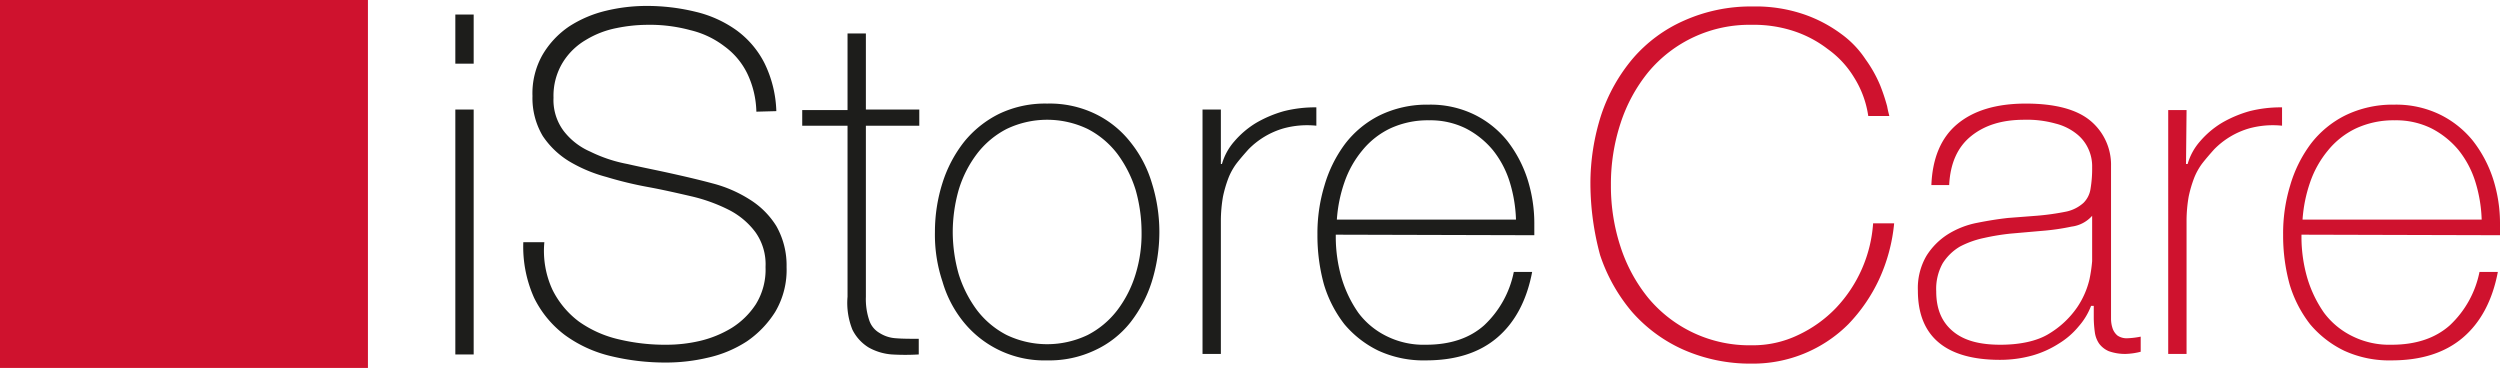 <svg id="Layer_1" data-name="Layer 1" xmlns="http://www.w3.org/2000/svg" viewBox="0 0 463.4 68.2"><defs><style>.cls-1{fill:#cf122e;}.cls-2{fill:#1d1d1b;}</style></defs><path class="cls-1" d="M294.8,34.2a41.5,41.5,0,0,1,2-12.9,31.76,31.76,0,0,1,5.9-10.5,26.72,26.72,0,0,1,9.5-7,30.33,30.33,0,0,1,12.7-2.6,27.65,27.65,0,0,1,9.6,1.5,25.53,25.53,0,0,1,6.8,3.6,18.09,18.09,0,0,1,4.5,4.7,23.78,23.78,0,0,1,2.7,4.8,35.39,35.39,0,0,1,1.3,3.9c.2,1.1.4,1.7.4,1.8h-3.9a18.31,18.31,0,0,0-2.6-7.1,17.74,17.74,0,0,0-4.9-5.3,21.21,21.21,0,0,0-6.5-3.4,23.7,23.7,0,0,0-7.6-1.1,24.38,24.38,0,0,0-19.2,8.8,29.37,29.37,0,0,0-5.1,9.4,36,36,0,0,0-1.8,11.5,36,36,0,0,0,1.8,11.5,29.37,29.37,0,0,0,5.1,9.4A24.38,24.38,0,0,0,324.7,64a19.33,19.33,0,0,0,8.6-1.9,23.51,23.51,0,0,0,7-5,25.3,25.3,0,0,0,6.9-15.7h3.9a32,32,0,0,1-2.8,10.4,30.58,30.58,0,0,1-5.7,8.3,25,25,0,0,1-17.9,7.3A30.66,30.66,0,0,1,312,64.8a27.64,27.64,0,0,1-9.5-7,31.76,31.76,0,0,1-5.9-10.5A51.14,51.14,0,0,1,294.8,34.2Z"/><path class="cls-1" d="M387.8,56.7h-.2a12.48,12.48,0,0,1-2.3,3.8,14.49,14.49,0,0,1-3.7,3.2,18.27,18.27,0,0,1-4.9,2.2,22.33,22.33,0,0,1-6,.8c-4.8,0-8.6-1-11.2-3.1s-4-5.3-4-9.7a11.83,11.83,0,0,1,1.6-6.5,12.73,12.73,0,0,1,4-4,16,16,0,0,1,5.4-2.1q3-.6,5.7-.9l5.2-.4a45.69,45.69,0,0,0,5.7-.8,6.94,6.94,0,0,0,3.1-1.6,4.61,4.61,0,0,0,1.3-2.6,22.51,22.51,0,0,0,.3-4,7.67,7.67,0,0,0-.7-3.4,7.41,7.41,0,0,0-2.2-2.8,10.16,10.16,0,0,0-3.9-1.9,19.59,19.59,0,0,0-5.8-.7c-4.1,0-7.3,1-9.8,3s-3.9,5-4.1,9.1H358c.2-5,1.8-8.8,4.8-11.3s7.2-3.8,12.7-3.8,9.5,1.1,12,3.2a10.6,10.6,0,0,1,3.8,8.4V59.1a5.66,5.66,0,0,0,.3,1.8,3,3,0,0,0,.9,1.3,3,3,0,0,0,1.8.5,14.87,14.87,0,0,0,2.5-.3v2.8a12.59,12.59,0,0,1-2.7.4,8.92,8.92,0,0,1-3.2-.5,4.36,4.36,0,0,1-1.8-1.4,4.85,4.85,0,0,1-.8-2.1,21.12,21.12,0,0,1-.2-2.6V56.7Zm0-16.7a6.08,6.08,0,0,1-3.8,2,41.85,41.85,0,0,1-5.6.8l-5.7.5a41.66,41.66,0,0,0-4.9.8,17.21,17.21,0,0,0-4.5,1.6,9.49,9.49,0,0,0-3.2,3.1,9.76,9.76,0,0,0-1.2,5.2c0,3.4,1.1,5.8,3.2,7.5s5,2.4,8.7,2.4,6.9-.7,9.1-2.1A16.89,16.89,0,0,0,385,57a15.68,15.68,0,0,0,2.3-5.2,27.06,27.06,0,0,0,.5-3.4Z"/><path class="cls-1" d="M405.2,30.4h.3a10.89,10.89,0,0,1,2.3-4.2,16.72,16.72,0,0,1,4-3.4,22,22,0,0,1,5.2-2.2,23.49,23.49,0,0,1,6-.7v3.4a16.57,16.57,0,0,0-6.1.5,14.9,14.9,0,0,0-6.5,3.9c-.8.9-1.5,1.7-2.2,2.6a11.74,11.74,0,0,0-1.5,2.7,23.15,23.15,0,0,0-1,3.4,26.49,26.49,0,0,0-.4,4.4V65.6h-3.4V20.4h3.4l-.1,10Z"/><path class="cls-1" d="M426.6,43.5V44a27.38,27.38,0,0,0,1.1,7.6,22.37,22.37,0,0,0,3.1,6.4,14.48,14.48,0,0,0,5.2,4.3,15.4,15.4,0,0,0,7.3,1.6q6.75,0,10.8-3.6a18.51,18.51,0,0,0,5.5-9.9H463c-1,5.3-3.2,9.4-6.5,12.2s-7.7,4.2-13.2,4.2a20,20,0,0,1-8.8-1.8,19.12,19.12,0,0,1-6.3-4.9,22.55,22.55,0,0,1-3.8-7.4,34.1,34.1,0,0,1-1.2-9.2,30.35,30.35,0,0,1,1.3-9.1,24.11,24.11,0,0,1,3.8-7.7,18.4,18.4,0,0,1,6.4-5.3,20,20,0,0,1,9.1-2,18.56,18.56,0,0,1,8.4,1.8,18.08,18.08,0,0,1,6.1,4.8,23,23,0,0,1,3.8,7.1,27.15,27.15,0,0,1,1.3,8.6v1.9l-36.8-.1ZM460,40.6a26.3,26.3,0,0,0-1.2-7,17.89,17.89,0,0,0-3.1-5.8,16.07,16.07,0,0,0-5-4,14.8,14.8,0,0,0-6.8-1.5,16.55,16.55,0,0,0-7.2,1.5,15,15,0,0,0-5.2,4.1,18.8,18.8,0,0,0-3.3,5.9,26.44,26.44,0,0,0-1.4,6.9H460Z"/><path class="cls-2" d="M84.4,2.7h3.4v9.1H84.4Zm0,17.6h3.4V65.7H84.4Z"/><path class="cls-2" d="M140.2,20.7a17.27,17.27,0,0,0-1.7-7.1,13.57,13.57,0,0,0-4.2-5,16.73,16.73,0,0,0-6.3-3,28.74,28.74,0,0,0-8-1,29.1,29.1,0,0,0-5.7.6,17.3,17.3,0,0,0-5.7,2.2,12.33,12.33,0,0,0-4.3,4.2,11.84,11.84,0,0,0-1.7,6.5,9.56,9.56,0,0,0,1.9,6.2,12.47,12.47,0,0,0,4.9,3.8,26.63,26.63,0,0,0,6.9,2.3c2.6.6,5.2,1.1,7.9,1.7s5.3,1.2,7.9,1.9a24,24,0,0,1,6.9,3,15.29,15.29,0,0,1,4.9,4.9,14.75,14.75,0,0,1,1.9,7.6,15.26,15.26,0,0,1-2.1,8.3,18.56,18.56,0,0,1-5.3,5.5,22,22,0,0,1-7.2,3,33.53,33.53,0,0,1-7.6.9A43,43,0,0,1,113.2,66a23.68,23.68,0,0,1-8.5-3.9A19.23,19.23,0,0,1,99,55.2a23.1,23.1,0,0,1-2-10.3h3.9a17.18,17.18,0,0,0,1.5,8.8,16.52,16.52,0,0,0,4.9,5.9,20.88,20.88,0,0,0,7.4,3.3,36.79,36.79,0,0,0,8.9,1,27.2,27.2,0,0,0,6.1-.7,20.34,20.34,0,0,0,5.9-2.4,14.52,14.52,0,0,0,4.5-4.4,12.2,12.2,0,0,0,1.8-6.9A10.25,10.25,0,0,0,140,43a14.15,14.15,0,0,0-4.9-4.1,31,31,0,0,0-6.9-2.5c-2.6-.6-5.2-1.2-7.9-1.7a69.91,69.91,0,0,1-7.9-1.9,27,27,0,0,1-6.9-2.9,15.71,15.71,0,0,1-4.9-4.7,13.75,13.75,0,0,1-1.9-7.4,14.43,14.43,0,0,1,1.9-7.7,16.28,16.28,0,0,1,4.9-5.2A21.84,21.84,0,0,1,112.3,2a32,32,0,0,1,7.5-.9A38,38,0,0,1,129,2.2a21.52,21.52,0,0,1,7.5,3.4,17.12,17.12,0,0,1,5.2,6.1,21.6,21.6,0,0,1,2.2,8.9l-3.7.1Z"/><path class="cls-2" d="M170.4,23.3h-9.9V55a12.3,12.3,0,0,0,.6,4.3,4.22,4.22,0,0,0,1.9,2.4,6.33,6.33,0,0,0,3.1,1c1.2.1,2.6.1,4.2.1v2.9a41.69,41.69,0,0,1-5,0,10.29,10.29,0,0,1-4.3-1.3,8.08,8.08,0,0,1-3-3.3,13.31,13.31,0,0,1-.9-6.1V23.3h-8.4V20.4h8.4V6.2h3.4V20.3h9.9Z"/><path class="cls-2" d="M173.3,43a29.9,29.9,0,0,1,1.4-9.1,24,24,0,0,1,4-7.6,19.43,19.43,0,0,1,6.5-5.2,19.72,19.72,0,0,1,8.9-1.9,19.43,19.43,0,0,1,8.9,1.9,18.49,18.49,0,0,1,6.5,5.2,22.11,22.11,0,0,1,4,7.6,30.39,30.39,0,0,1,1.4,9.1,31,31,0,0,1-1.4,9.2,24,24,0,0,1-4,7.6,18,18,0,0,1-6.5,5.1,19.72,19.72,0,0,1-8.9,1.9,19.25,19.25,0,0,1-15.4-7,21.24,21.24,0,0,1-4-7.6,27.31,27.31,0,0,1-1.4-9.2m3.3,0a28.82,28.82,0,0,0,1.1,7.8,22.28,22.28,0,0,0,3.4,6.7,16.32,16.32,0,0,0,5.5,4.6,17.39,17.39,0,0,0,15,0,16.32,16.32,0,0,0,5.5-4.6,21.16,21.16,0,0,0,3.4-6.7,25.37,25.37,0,0,0,1.1-7.8,28.82,28.82,0,0,0-1.1-7.8,22.28,22.28,0,0,0-3.4-6.7,16.32,16.32,0,0,0-5.5-4.6,17.39,17.39,0,0,0-15,0,16.32,16.32,0,0,0-5.5,4.6,21.16,21.16,0,0,0-3.4,6.7,28.82,28.82,0,0,0-1.1,7.8"/><path class="cls-2" d="M226.2,30.4h.3a10.89,10.89,0,0,1,2.3-4.2,16.72,16.72,0,0,1,4-3.4,22,22,0,0,1,5.2-2.2,23.49,23.49,0,0,1,6-.7v3.4a16.57,16.57,0,0,0-6.1.5,14.9,14.9,0,0,0-6.5,3.9c-.8.9-1.5,1.7-2.2,2.6a11.74,11.74,0,0,0-1.5,2.7,23.15,23.15,0,0,0-1,3.4,26.49,26.49,0,0,0-.4,4.4V65.6h-3.4V20.3h3.4V30.4Z"/><path class="cls-2" d="M247.6,43.5V44a27.38,27.38,0,0,0,1.1,7.6,22.37,22.37,0,0,0,3.1,6.4,14.48,14.48,0,0,0,5.2,4.3,15.4,15.4,0,0,0,7.3,1.6q6.75,0,10.8-3.6a18.51,18.51,0,0,0,5.5-9.9H284c-1,5.3-3.2,9.4-6.5,12.2s-7.7,4.2-13.2,4.2a20,20,0,0,1-8.8-1.8,19.12,19.12,0,0,1-6.3-4.9,22.55,22.55,0,0,1-3.8-7.4,34.1,34.1,0,0,1-1.2-9.2,30.35,30.35,0,0,1,1.3-9.1,24.11,24.11,0,0,1,3.8-7.7,18.4,18.4,0,0,1,6.4-5.3,20,20,0,0,1,9.1-2,18.56,18.56,0,0,1,8.4,1.8,18.08,18.08,0,0,1,6.1,4.8,23,23,0,0,1,3.8,7.1,27.15,27.15,0,0,1,1.3,8.6v1.9l-36.8-.1ZM281,40.6a26.3,26.3,0,0,0-1.2-7,17.89,17.89,0,0,0-3.1-5.8,16.07,16.07,0,0,0-5-4,14.8,14.8,0,0,0-6.8-1.5,16.55,16.55,0,0,0-7.2,1.5,15,15,0,0,0-5.2,4.1,18.8,18.8,0,0,0-3.3,5.9,26.44,26.44,0,0,0-1.4,6.9H281Z"/><rect class="cls-1" width="68.2" height="68.2"/></svg>